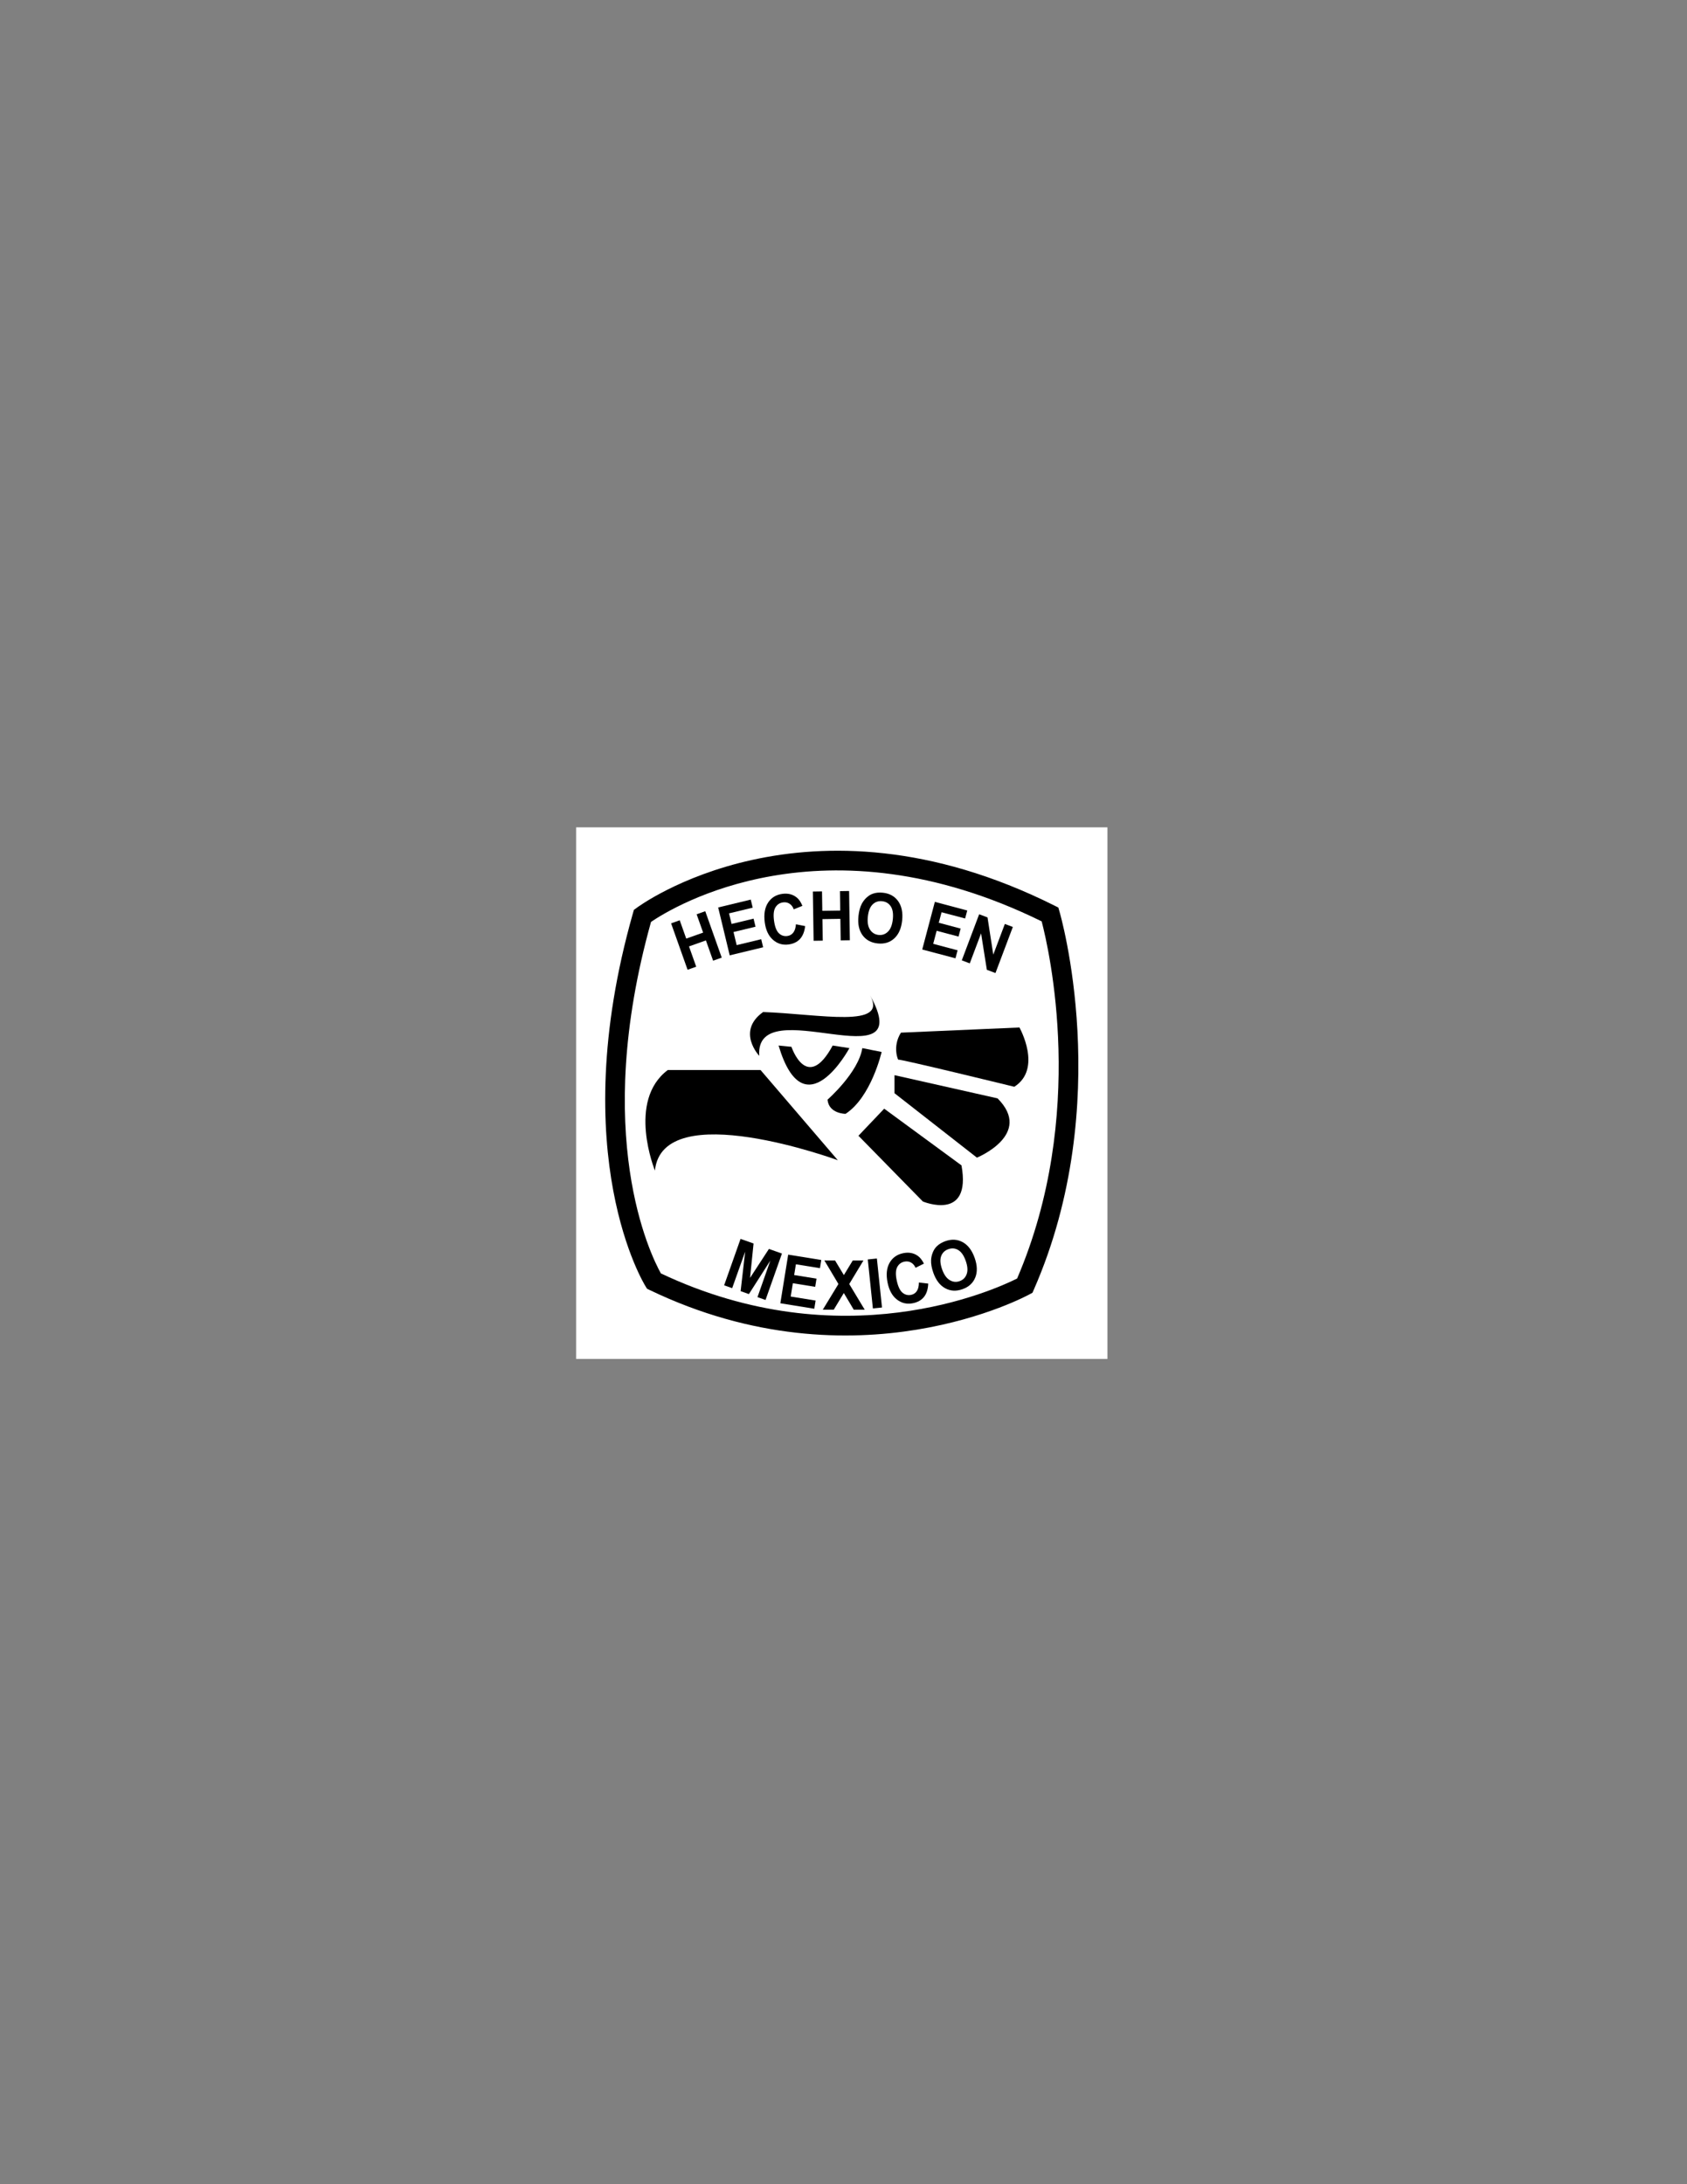 <?xml version="1.0" encoding="utf-8"?>
<!-- Generator: Adobe Illustrator 14.0.0, SVG Export Plug-In . SVG Version: 6.00 Build 43363)  -->
<!DOCTYPE svg PUBLIC "-//W3C//DTD SVG 1.1//EN" "http://www.w3.org/Graphics/SVG/1.1/DTD/svg11.dtd">
<svg version="1.1" id="Layer_1" xmlns="http://www.w3.org/2000/svg" xmlns:xlink="http://www.w3.org/1999/xlink" x="0px" y="0px"
	 width="612px" height="792px" viewBox="0 0 612 792" enable-background="new 0 0 612 792" xml:space="preserve">
<rect x="0" y="0" width="612" height="792" fill="#808080" stroke="none"/>
<g>
	<polygon fill-rule="evenodd" clip-rule="evenodd" fill="#FFFFFF" points="209,300 401.756,300 401.756,492.756 209,492.756 
		209,300 	"/>
	<path fill-rule="evenodd" clip-rule="evenodd" d="M275.903,387.996l28.038,32.709c0,0-63.549-23.362-66.353,3.74
		c0,0-10.281-25.234,4.671-36.449H275.903L275.903,387.996z"/>
	<path fill-rule="evenodd" clip-rule="evenodd" d="M320.763,402.015l-9.342,9.813l23.36,23.833c0,0,17.759,7.475,14.02-13.087
		L320.763,402.015L320.763,402.015z"/>
	<path fill-rule="evenodd" clip-rule="evenodd" d="M324.503,389.864v6.543l29.904,23.361c0,0,20.563-8.409,7.48-21.493
		L324.503,389.864L324.503,389.864z"/>
	<path fill-rule="evenodd" clip-rule="evenodd" d="M326.842,374.444l42.986-1.869c0,0,8.411,14.954-1.867,21.495
		c0,0-42.056-10.28-42.056-9.813S323.569,379.584,326.842,374.444L326.842,374.444z"/>
	<path fill-rule="evenodd" clip-rule="evenodd" d="M275.438,382.855c0,0-8.411-8.878,1.402-15.887
		c20.677,0.747,45.56,6.074,38.787-6.074C333.741,393.379,273.7,358.541,275.438,382.855L275.438,382.855z"/>
	<path fill-rule="evenodd" clip-rule="evenodd" d="M282.448,379.118l4.671,0.466c0,0,5.607,16.824,14.955-0.466l6.073,0.934
		C308.146,380.052,291.795,410.427,282.448,379.118L282.448,379.118z"/>
	<path fill-rule="evenodd" clip-rule="evenodd" d="M312.823,380.052l7.009,1.402c0,0-3.74,16.354-13.088,22.429
		c0,0-6.072,0.002-6.538-5.139C300.206,398.744,311.421,388.93,312.823,380.052L312.823,380.052z"/>
	<polygon fill-rule="evenodd" clip-rule="evenodd" points="249.437,351.642 243.459,334.813 246.588,333.702 248.947,340.341 
		255.078,338.163 252.72,331.524 255.849,330.413 261.826,347.241 258.697,348.353 256.084,340.996 249.953,343.173 
		252.566,350.531 249.437,351.642 	"/>
	<polygon fill-rule="evenodd" clip-rule="evenodd" points="264.722,346.41 260.537,329.048 272.358,326.199 273.063,329.122 
		264.47,331.193 265.395,335.032 273.377,333.107 274.083,336.03 266.1,337.955 267.246,342.709 276.145,340.564 276.849,343.487 
		264.722,346.41 	"/>
	<path fill-rule="evenodd" clip-rule="evenodd" d="M288.747,335.152l3.342,0.652c-0.236,2.021-0.863,3.58-1.88,4.678
		c-1.019,1.098-2.404,1.761-4.159,1.989c-2.17,0.283-4.059-0.29-5.666-1.717c-1.606-1.426-2.591-3.535-2.953-6.324
		c-0.384-2.951,0.021-5.333,1.214-7.149c1.192-1.815,2.933-2.871,5.224-3.169c2-0.26,3.707,0.172,5.123,1.296
		c0.842,0.664,1.542,1.684,2.099,3.059l-3.138,1.268c-0.314-0.895-0.814-1.57-1.5-2.023c-0.686-0.453-1.47-0.623-2.351-0.508
		c-1.218,0.158-2.145,0.758-2.78,1.798c-0.636,1.04-0.817,2.615-0.543,4.723c0.291,2.237,0.87,3.782,1.738,4.635
		c0.868,0.853,1.898,1.202,3.09,1.047c0.879-0.114,1.595-0.517,2.15-1.207C288.31,337.51,288.641,336.494,288.747,335.152
		L288.747,335.152z"/>
	<polygon fill-rule="evenodd" clip-rule="evenodd" points="295.155,341.135 294.885,323.278 298.206,323.228 298.312,330.272 
		304.817,330.174 304.711,323.13 308.031,323.08 308.302,340.937 304.981,340.987 304.863,333.18 298.357,333.278 298.475,341.085 
		295.155,341.135 	"/>
	<path fill-rule="evenodd" clip-rule="evenodd" d="M311.425,332.181c0.188-1.812,0.596-3.306,1.223-4.482
		c0.465-0.867,1.057-1.626,1.775-2.279c0.718-0.652,1.477-1.112,2.279-1.38c1.066-0.363,2.265-0.475,3.594-0.336
		c2.406,0.252,4.247,1.266,5.521,3.042c1.275,1.777,1.762,4.112,1.459,7.007c-0.3,2.87-1.251,5.042-2.854,6.513
		s-3.604,2.082-6.003,1.831c-2.43-0.254-4.276-1.262-5.541-3.026C311.612,337.307,311.129,335.01,311.425,332.181L311.425,332.181
		L311.425,332.181z M314.829,332.414c-0.211,2.01,0.059,3.578,0.807,4.705c0.748,1.127,1.781,1.759,3.1,1.896
		c1.317,0.138,2.453-0.263,3.406-1.204s1.536-2.441,1.752-4.499c0.212-2.034-0.04-3.594-0.758-4.681
		c-0.719-1.087-1.76-1.702-3.122-1.844c-1.364-0.143-2.515,0.25-3.455,1.175C315.619,328.888,315.042,330.372,314.829,332.414
		L314.829,332.414z"/>
	<polygon fill-rule="evenodd" clip-rule="evenodd" points="334.561,344.291 339.138,327.028 350.892,330.145 350.121,333.05 
		341.576,330.785 340.565,334.602 348.502,336.707 347.731,339.612 339.795,337.508 338.541,342.235 347.389,344.582 
		346.618,347.487 334.561,344.291 	"/>
	<polygon fill-rule="evenodd" clip-rule="evenodd" points="348.912,348.227 355.213,331.516 358.246,332.66 360.338,346.157 
		364.533,335.03 367.431,336.123 361.13,352.833 358.003,351.654 355.909,338.444 351.809,349.319 348.912,348.227 	"/>
	<polygon fill-rule="evenodd" clip-rule="evenodd" points="262.695,466.062 268.654,449.227 273.375,450.897 272.098,463.368 
		278.947,452.87 283.671,454.542 277.711,471.378 274.792,470.345 279.463,457.085 271.681,469.243 268.68,468.181 270.326,453.85 
		265.613,467.095 262.695,466.062 	"/>
	<polygon fill-rule="evenodd" clip-rule="evenodd" points="283.087,472.571 285.934,454.94 297.938,456.878 297.459,459.846 
		288.732,458.438 288.103,462.336 296.209,463.645 295.731,466.612 287.624,465.304 286.845,470.132 295.881,471.591 
		295.402,474.56 283.087,472.571 	"/>
	<polygon fill-rule="evenodd" clip-rule="evenodd" points="298.49,474.891 304.161,465.586 299.057,457.033 302.929,457.039 
		306.132,462.354 309.364,457.05 313.236,457.056 308.084,465.593 313.701,474.915 309.724,474.909 306.113,468.857 
		302.468,474.897 298.49,474.891 	"/>
	<polygon fill-rule="evenodd" clip-rule="evenodd" points="316.659,474.444 314.81,456.682 318.112,456.338 319.962,474.101 
		316.659,474.444 	"/>
	<path fill-rule="evenodd" clip-rule="evenodd" d="M333.35,465.041l3.383,0.393c-0.08,2.033-0.585,3.636-1.515,4.809
		c-0.931,1.174-2.262,1.941-3.993,2.304c-2.143,0.448-4.069,0.023-5.781-1.276c-1.712-1.299-2.855-3.325-3.432-6.078
		c-0.609-2.912-0.39-5.319,0.661-7.222c1.049-1.9,2.703-3.088,4.964-3.561c1.974-0.413,3.71-0.114,5.208,0.897
		c0.891,0.598,1.666,1.561,2.328,2.89l-3.032,1.505c-0.382-0.868-0.932-1.503-1.65-1.902c-0.719-0.398-1.513-0.507-2.383-0.325
		c-1.202,0.251-2.08,0.921-2.635,2.007c-0.554,1.085-0.612,2.67-0.178,4.75c0.463,2.209,1.158,3.704,2.09,4.487
		c0.932,0.784,1.985,1.053,3.162,0.807c0.867-0.182,1.551-0.638,2.05-1.369C333.096,467.425,333.347,466.387,333.35,465.041
		L333.35,465.041z"/>
	<path fill-rule="evenodd" clip-rule="evenodd" d="M338.592,461.515c-0.606-1.718-0.881-3.242-0.82-4.573
		c0.049-0.982,0.257-1.923,0.625-2.821c0.368-0.896,0.856-1.639,1.466-2.225c0.808-0.785,1.841-1.401,3.102-1.847
		c2.282-0.806,4.38-0.68,6.293,0.376c1.915,1.058,3.356,2.958,4.326,5.702c0.961,2.721,1.034,5.09,0.218,7.107
		c-0.815,2.018-2.361,3.427-4.635,4.23c-2.304,0.813-4.404,0.697-6.304-0.353C340.963,466.063,339.54,464.197,338.592,461.515
		L338.592,461.515L338.592,461.515z M341.767,460.263c0.674,1.906,1.59,3.207,2.749,3.903s2.364,0.823,3.613,0.382
		c1.25-0.441,2.104-1.291,2.56-2.55c0.457-1.259,0.34-2.864-0.35-4.815c-0.681-1.929-1.579-3.229-2.694-3.902
		c-1.116-0.673-2.32-0.782-3.611-0.325c-1.293,0.457-2.164,1.305-2.615,2.544C340.967,456.739,341.083,458.327,341.767,460.263
		L341.767,460.263z"/>
	<path d="M230.945,329.21c0.179-0.13,61.296-46.019,151.576-0.842l1.415,0.708l0.436,1.521c0.058,0.201,20.369,69.295-9.321,137.02
		l-0.501,1.142l-1.084,0.583c-0.182,0.099-62.684,34.524-137.783-1.577l-0.958-0.461l-0.557-0.913
		c-0.083-0.138-29.574-47.144-4.555-135.259l0.339-1.195L230.945,329.21L230.945,329.21z M377.89,334.091
		c-79.124-38.86-133.813-5.18-141.715,0.196c-21.623,77.404-0.142,120.781,3.577,127.458c65.799,31.119,120.902,6.027,129.231,1.851
		C394.441,404.334,380.562,344.306,377.89,334.091L377.89,334.091z"/>
</g>
</svg>
